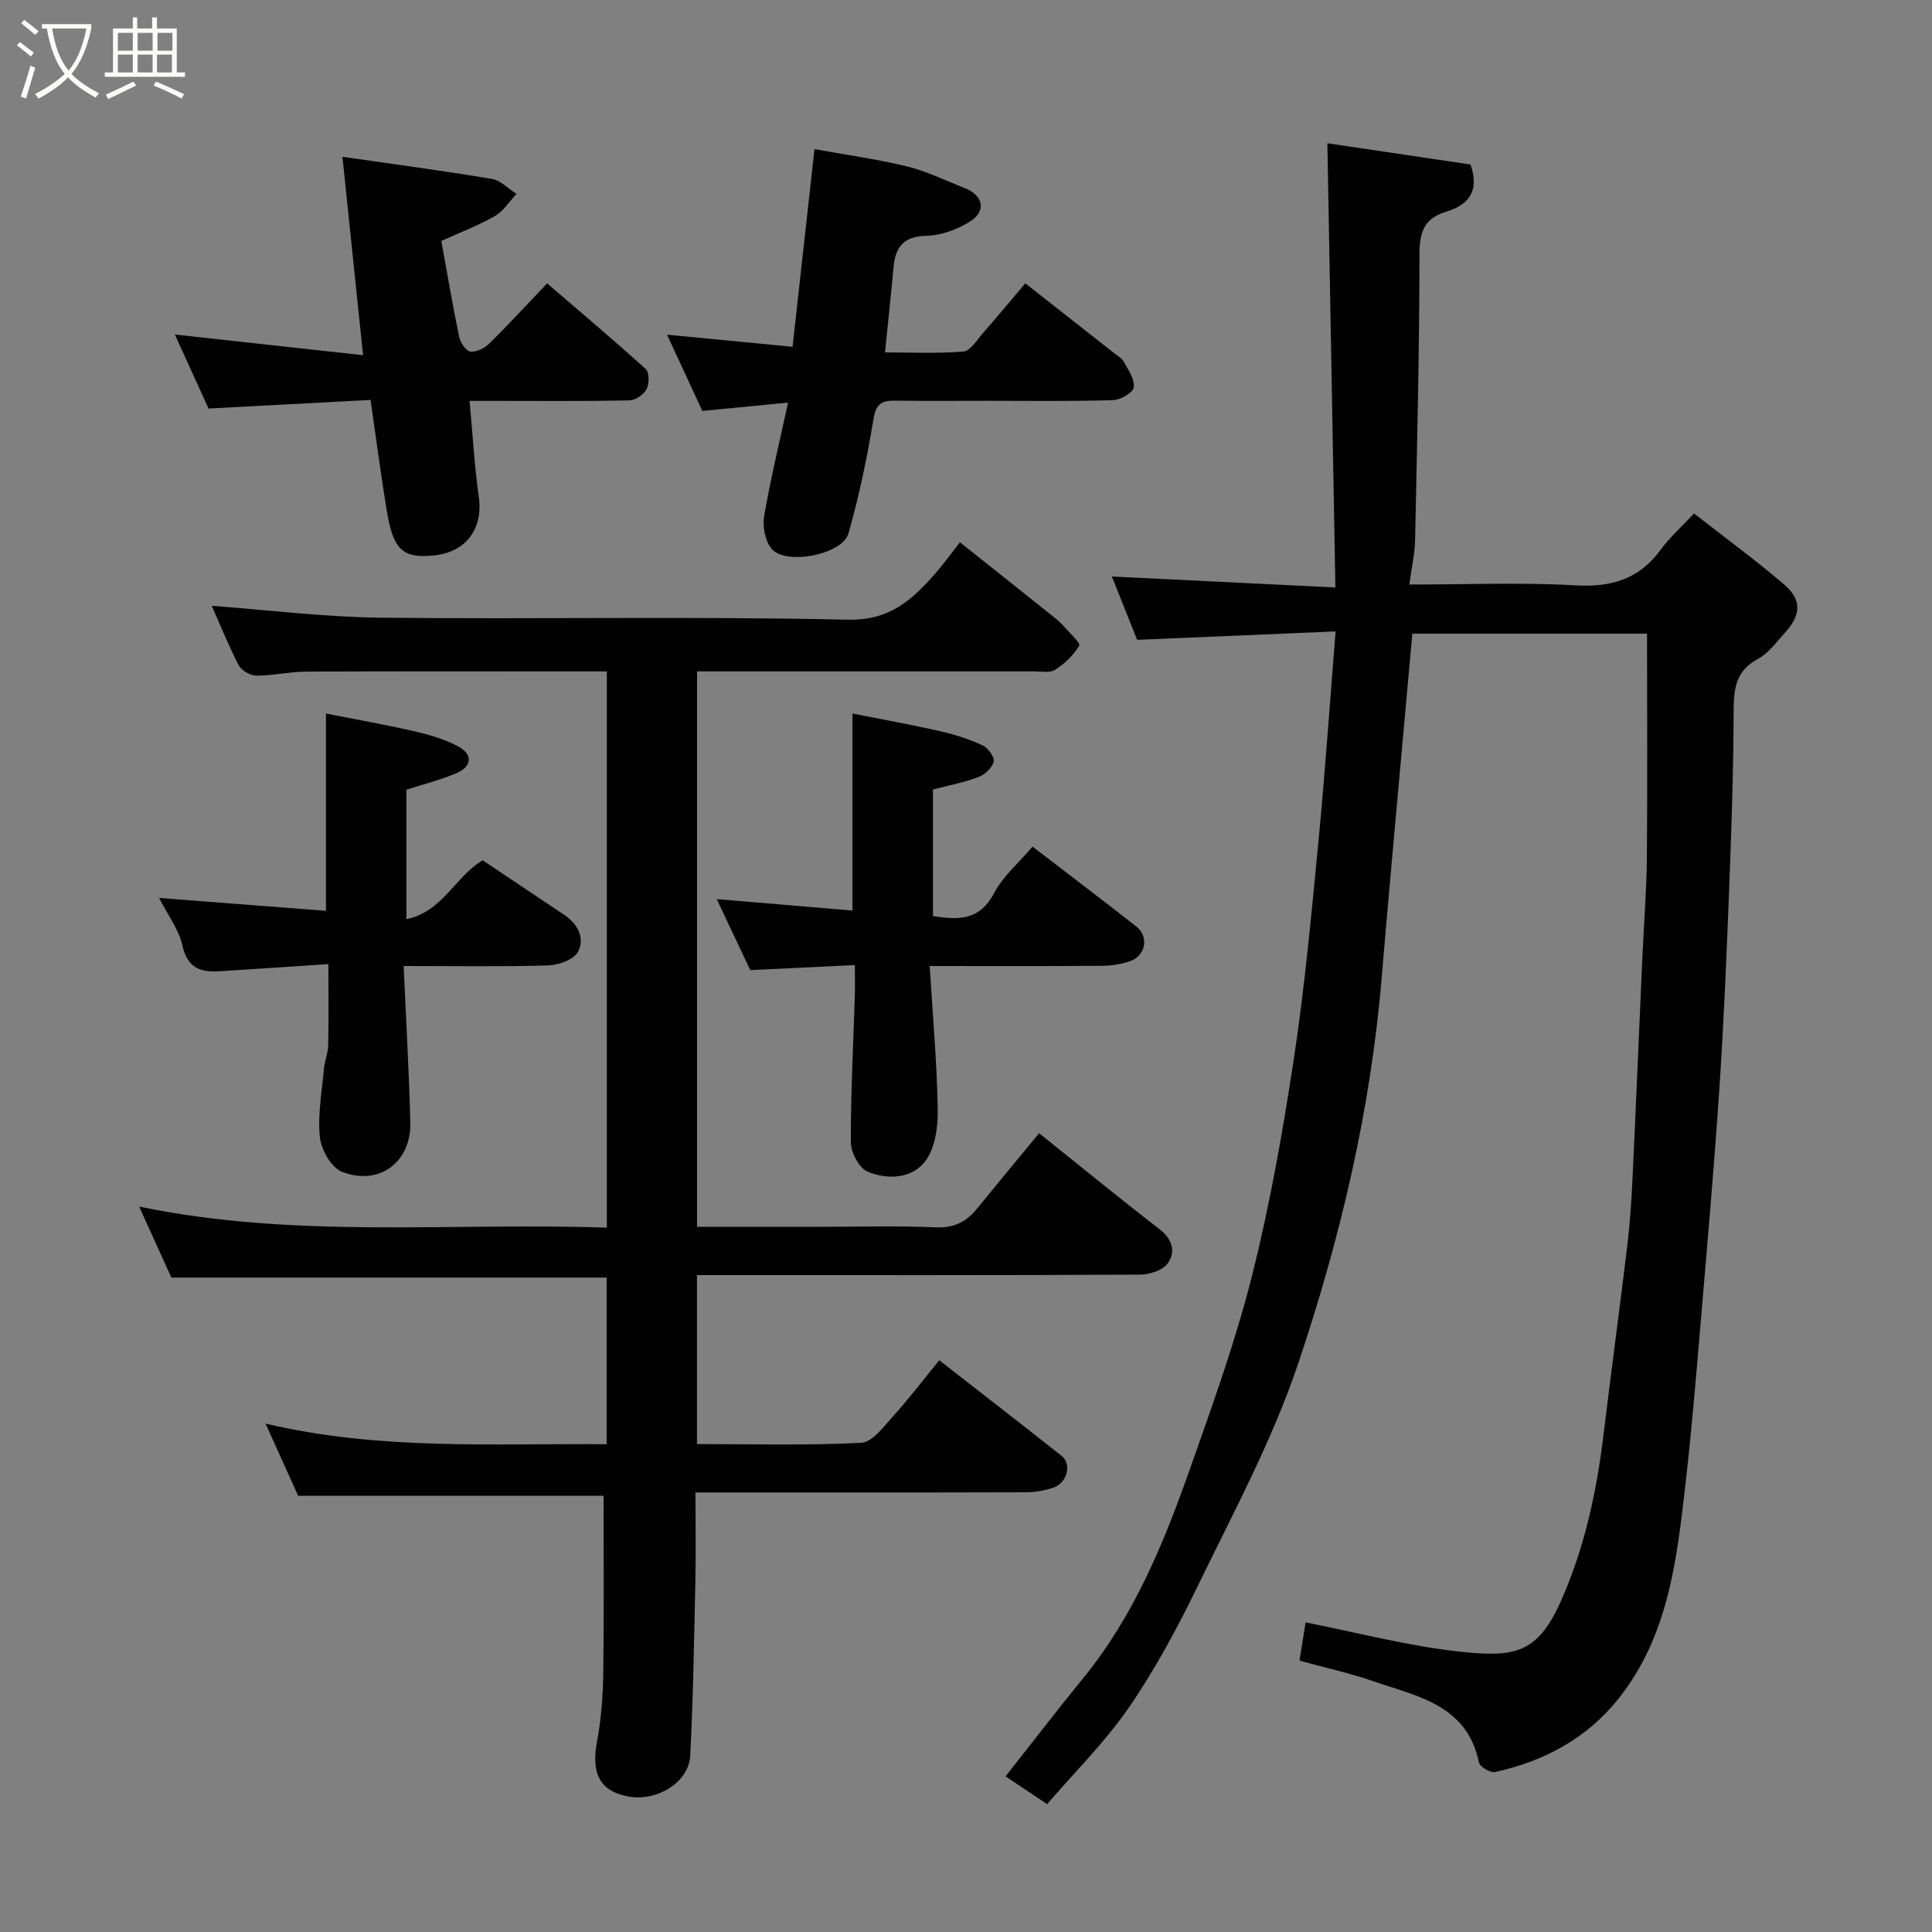 <svg enable-background="new 0 0 400 400" viewBox="0 0 400 400" xmlns="http://www.w3.org/2000/svg"><rect x="0" y="0" width="400" height="400" fill="#808080" stroke="none"/><path d="m6.4 11.7c-1-.8-1.9-1.6-2.9-2.3l.6-.7c.9.7 1.9 1.4 2.9 2.2zm-2.1 8.3c.7-2.1 1.4-4.2 2-6.4.2.1.6.3 1 .4-.7 2.3-1.3 4.4-1.9 6.4zm3-12.8c-1.1-.9-2.1-1.7-2.9-2.4l.6-.7c1 .8 2 1.5 3 2.4zm1.4-1.3v-.9h10.2v.9c-.9 4.2-2.3 7.3-4.1 9.4 1.3 1.4 3.2 2.7 5.7 4-.2.2-.4.5-.7.9-2.5-1.4-4.4-2.7-5.7-4.2-1.4 1.5-3.5 3-6.1 4.4 0 0 0 0-.1-.1-.3-.4-.5-.7-.7-.8 2.7-1.4 4.7-2.8 6.2-4.2-1.8-2.2-3-5.3-3.7-9.4zm9.2 0h-7.1c.6 3.8 1.7 6.7 3.4 8.7 1.7-2 2.9-4.8 3.7-8.7z" fill="#fbfcfa"/><path d="m31.6 3.6h.9v2.3h4.1v9.1h1.7v.9h-16.6v-.9h1.7v-9.1h4.1v-2.3h.9v2.3h3.1v-2.3zm-4 13.3.6.8c-1.9.9-3.8 1.9-5.8 2.8-.2-.3-.3-.6-.5-.9 2-.9 3.9-1.8 5.7-2.7zm-3.2-10.1v3.7h3.1v-3.7zm0 4.5v3.7h3.1v-3.7zm4.1-4.5v3.7h3.1v-3.7zm0 4.5v3.7h3.1v-3.7zm9.1 9.1c-2.1-1.1-4.1-2-5.8-2.7l.5-.8c2.2.9 4.1 1.8 5.8 2.6zm-1.9-13.6h-3.1v3.7h3.1zm-3.2 4.5v3.7h3.1v-3.7z" fill="#fbfcfa"/><g fill="#010101"><path d="m341 131.19c-15.87 0-32.13 0-48.59 0-.81 8.97-1.62 17.77-2.4 26.58-1.33 14.9-2.71 29.79-3.95 44.7-2.3 27.46-8.62 54.16-17.38 80.11-5.35 15.82-13.41 30.76-20.74 45.86-4.19 8.65-8.8 17.2-14.23 25.1-4.91 7.14-11.2 13.33-16.92 19.99-3.26-2.18-5.81-3.89-8.6-5.75 5.4-6.84 10.62-13.66 16.05-20.31 10.53-12.87 16.71-27.96 22.14-43.38 4.65-13.18 9.42-26.4 12.83-39.93 3.73-14.83 6.4-29.98 8.69-45.11 2.26-14.9 3.63-29.94 5.08-44.95 1.36-14.09 2.32-28.21 3.54-43.37-14.01.59-27.28 1.15-41.09 1.74-1.65-4.14-3.52-8.85-5.23-13.11 15.11.74 30.07 1.47 46.28 2.27-.56-30.93-1.1-61.01-1.66-91.97 9.79 1.45 19.86 2.95 29.63 4.4 1.96 5.54-.47 8.38-4.96 9.74s-5.6 4.06-5.6 8.67c-.02 19.76-.49 39.53-.91 59.29-.06 2.88-.73 5.76-1.2 9.26 11.86 0 23.17-.48 34.41.17 7.45.43 13.18-1.28 17.63-7.38 1.85-2.54 4.26-4.66 6.91-7.5 6.47 5.05 12.76 9.66 18.68 14.72 3.65 3.12 3.49 6.26.25 9.84-1.79 1.97-3.45 4.35-5.7 5.55-4.81 2.56-5.01 6.48-5.03 11.18-.05 12.27-.46 24.53-.94 36.79-.53 13.7-1.1 27.41-2.02 41.1-1.1 16.42-2.55 32.81-3.94 49.2-.92 10.8-1.81 21.62-3.05 32.39-1.81 15.75-3.51 31.65-13.94 44.68-6.55 8.18-15.37 12.9-25.51 15.12-.96.21-3.14-1.07-3.32-1.95-2.46-11.98-12.77-13.7-21.87-16.85-5.01-1.73-10.23-2.87-15.29-4.26.5-3.16.91-5.72 1.26-7.92 10.65 2.09 21.24 4.91 32.01 6.06 11.19 1.19 15.96.47 20.82-10.41 4.98-11.14 7.45-22.86 8.9-34.89 1.57-13 3.34-25.98 4.9-38.99.55-4.58.84-9.19 1.06-13.79.72-15.2 1.35-30.4 2.03-45.6.31-6.93.88-13.86.94-20.8.13-15.26.03-30.51.03-46.29z"/><path d="m198.75 112.28c6.95 5.53 13.34 10.6 19.72 15.7.65.52 1.27 1.09 1.81 1.72 1.16 1.34 3.48 3.45 3.17 3.96-1.18 1.98-3.02 3.74-4.98 5.01-1.09.7-2.91.33-4.4.33-21.34 0-42.67 0-64 0-1.81 0-3.62 0-5.75 0v115h24.95c8.17 0 16.34-.24 24.49.11 3.78.16 6.31-1.15 8.53-3.88 4.12-5.07 8.31-10.1 12.84-15.61 8.33 6.66 16.54 13.38 24.94 19.87 2.7 2.09 3.38 4.7 1.7 7.07-1.02 1.45-3.78 2.33-5.76 2.34-28.66.15-57.32.1-85.99.1-1.81 0-3.61 0-5.72 0v34.98c11.44 0 22.74.31 34-.26 2.29-.12 4.65-3.33 6.58-5.47 3.29-3.64 6.27-7.57 9.58-11.62 8.66 6.75 17.04 13.22 25.34 19.8 2.13 1.69 1.17 5.54-1.65 6.54-1.81.64-3.82.98-5.74.99-20.83.07-41.66.04-62.49.04-1.8 0-3.6 0-5.93 0 0 6.36.11 12.3-.02 18.25-.26 12.09-.45 24.19-1.07 36.26-.28 5.51-6.89 9.52-12.8 8.44-5.88-1.08-7.73-4.73-6.5-11.32.87-4.67 1.23-9.48 1.3-14.24.17-12.24.06-24.48.06-36.7-20.45 0-41.61 0-63.23 0-1.92-4.25-4.14-9.16-6.75-14.95 23.59 5.58 46.95 4.08 70.63 4.27 0-11.57 0-22.95 0-34.5-29.94 0-59.96 0-90.13 0-2.02-4.45-4.16-9.17-6.67-14.7 32.42 6.72 64.52 3.26 96.83 4.36 0-38.46 0-76.51 0-115.16-1.77 0-3.55 0-5.32 0-19 0-37.99-.05-56.99.04-3.43.02-6.86.85-10.29.83-1.26-.01-3.09-1.1-3.66-2.21-2.21-4.31-4.02-8.83-5.53-12.24 11.41.84 23.28 2.33 35.16 2.46 32.16.35 64.33-.32 96.48.41 8.77.2 13.35-4.13 18.18-9.59 1.62-1.84 3.04-3.85 5.08-6.43z"/><path d="m163.16 83.36c-6.42.62-11.9 1.15-17.75 1.72-2.41-5.21-4.8-10.36-7.31-15.79 8.6.83 16.79 1.62 25.99 2.51 1.47-13.27 2.96-26.69 4.54-40.92 6.24 1.13 12.77 2.03 19.14 3.57 4.08.99 7.93 2.92 11.87 4.45 3.95 1.53 4.68 4.8 1.15 6.99-2.63 1.64-5.97 2.87-9.02 2.93-4.71.11-6.38 2.31-6.77 6.47-.52 5.7-1.14 11.39-1.77 17.67 5.39 0 10.85.27 16.25-.18 1.43-.12 2.77-2.38 4-3.78 2.81-3.2 5.53-6.48 8.8-10.34 5.95 4.67 12.08 9.48 18.21 14.31.78.61 1.76 1.15 2.2 1.96.92 1.69 2.3 3.66 2.03 5.28-.18 1.13-2.77 2.6-4.32 2.64-8.66.26-17.33.13-25.99.13-6.33 0-12.67.06-19-.03-2.69-.04-4.02.51-4.55 3.71-1.32 8-2.97 16-5.2 23.79-1.24 4.34-12.79 6.64-15.83 3.25-1.4-1.55-1.99-4.64-1.63-6.81 1.34-7.79 3.22-15.49 4.96-23.53z"/><path d="m97.22 83c.64 6.94 1 13.45 1.91 19.89.92 6.55-2.61 11.45-9.3 12.11-6.43.63-8.4-1.1-9.74-9.19-1.23-7.41-2.19-14.86-3.37-23.01-11.03.59-21.98 1.17-33.54 1.78-2.14-4.7-4.49-9.86-6.98-15.32 12.9 1.42 25.47 2.79 38.97 4.28-1.47-14.11-2.85-27.37-4.27-41.08 10.55 1.52 20.77 2.88 30.93 4.58 1.83.31 3.42 2.04 5.11 3.11-1.49 1.57-2.73 3.59-4.53 4.61-3.49 1.99-7.31 3.43-11.04 5.13 1.25 6.84 2.35 13.39 3.71 19.9.24 1.17 1.42 2.89 2.34 3 1.23.15 2.91-.71 3.88-1.66 3.88-3.81 7.56-7.83 11.97-12.46 6.71 5.76 13.68 11.63 20.43 17.74.76.69.73 3.08.15 4.19-.59 1.12-2.32 2.28-3.57 2.3-9.16.19-18.32.1-27.48.1-1.8 0-3.6 0-5.58 0z"/><path d="m213.77 175.28c7.05 5.41 14.32 10.92 21.5 16.55 2.66 2.09 1.94 6.06-1.3 7.17-1.81.62-3.82.94-5.74.96-11.49.09-22.97.04-35.75.04.62 10.05 1.49 19.85 1.67 29.66.07 3.62-.52 8.01-2.56 10.73-2.74 3.65-7.86 3.92-11.99 2.18-1.75-.74-3.43-3.97-3.44-6.08-.04-10.1.51-20.19.82-30.29.06-1.82.01-3.64.01-6.39-7.26.35-14.26.68-21.66 1.04-2.14-4.53-4.34-9.19-6.94-14.7 9.82.83 18.83 1.59 28.1 2.37 0-13.8 0-26.8 0-40.79 6.01 1.19 12.15 2.29 18.22 3.67 2.99.68 5.97 1.65 8.74 2.93 1.11.51 2.51 2.43 2.29 3.34-.31 1.28-1.83 2.71-3.16 3.21-3 1.13-6.19 1.73-9.42 2.58v26.21c5.22.8 9.62.98 12.62-4.71 1.88-3.55 5.17-6.35 7.99-9.68z"/><path d="m83.57 200c.5 11.27 1.12 21.82 1.38 32.39.21 8.21-6.43 13.22-14.15 10.22-2.19-.85-4.3-4.56-4.57-7.15-.48-4.67.42-9.5.85-14.25.14-1.61.84-3.19.87-4.79.11-5.29.04-10.58.04-16.81-6.98.46-13.51.91-20.03 1.31-4.37.27-8.78 1.16-10.2-5.19-.76-3.38-3.1-6.41-4.83-9.82 11.6.9 22.95 1.78 34.56 2.67 0-13.87 0-26.86 0-40.85 6 1.19 12.13 2.26 18.19 3.65 3.14.72 6.36 1.64 9.17 3.15 3.18 1.72 2.88 4.23-.54 5.64-3.26 1.34-6.71 2.22-10.17 3.34v26.79c7.56-1.55 10.13-8.87 15.79-12.19 5.56 3.72 11.23 7.51 16.9 11.31 2.8 1.87 4.31 4.82 2.85 7.62-.85 1.62-4 2.77-6.16 2.84-9.62.29-19.25.12-29.95.12z"/></g></svg>